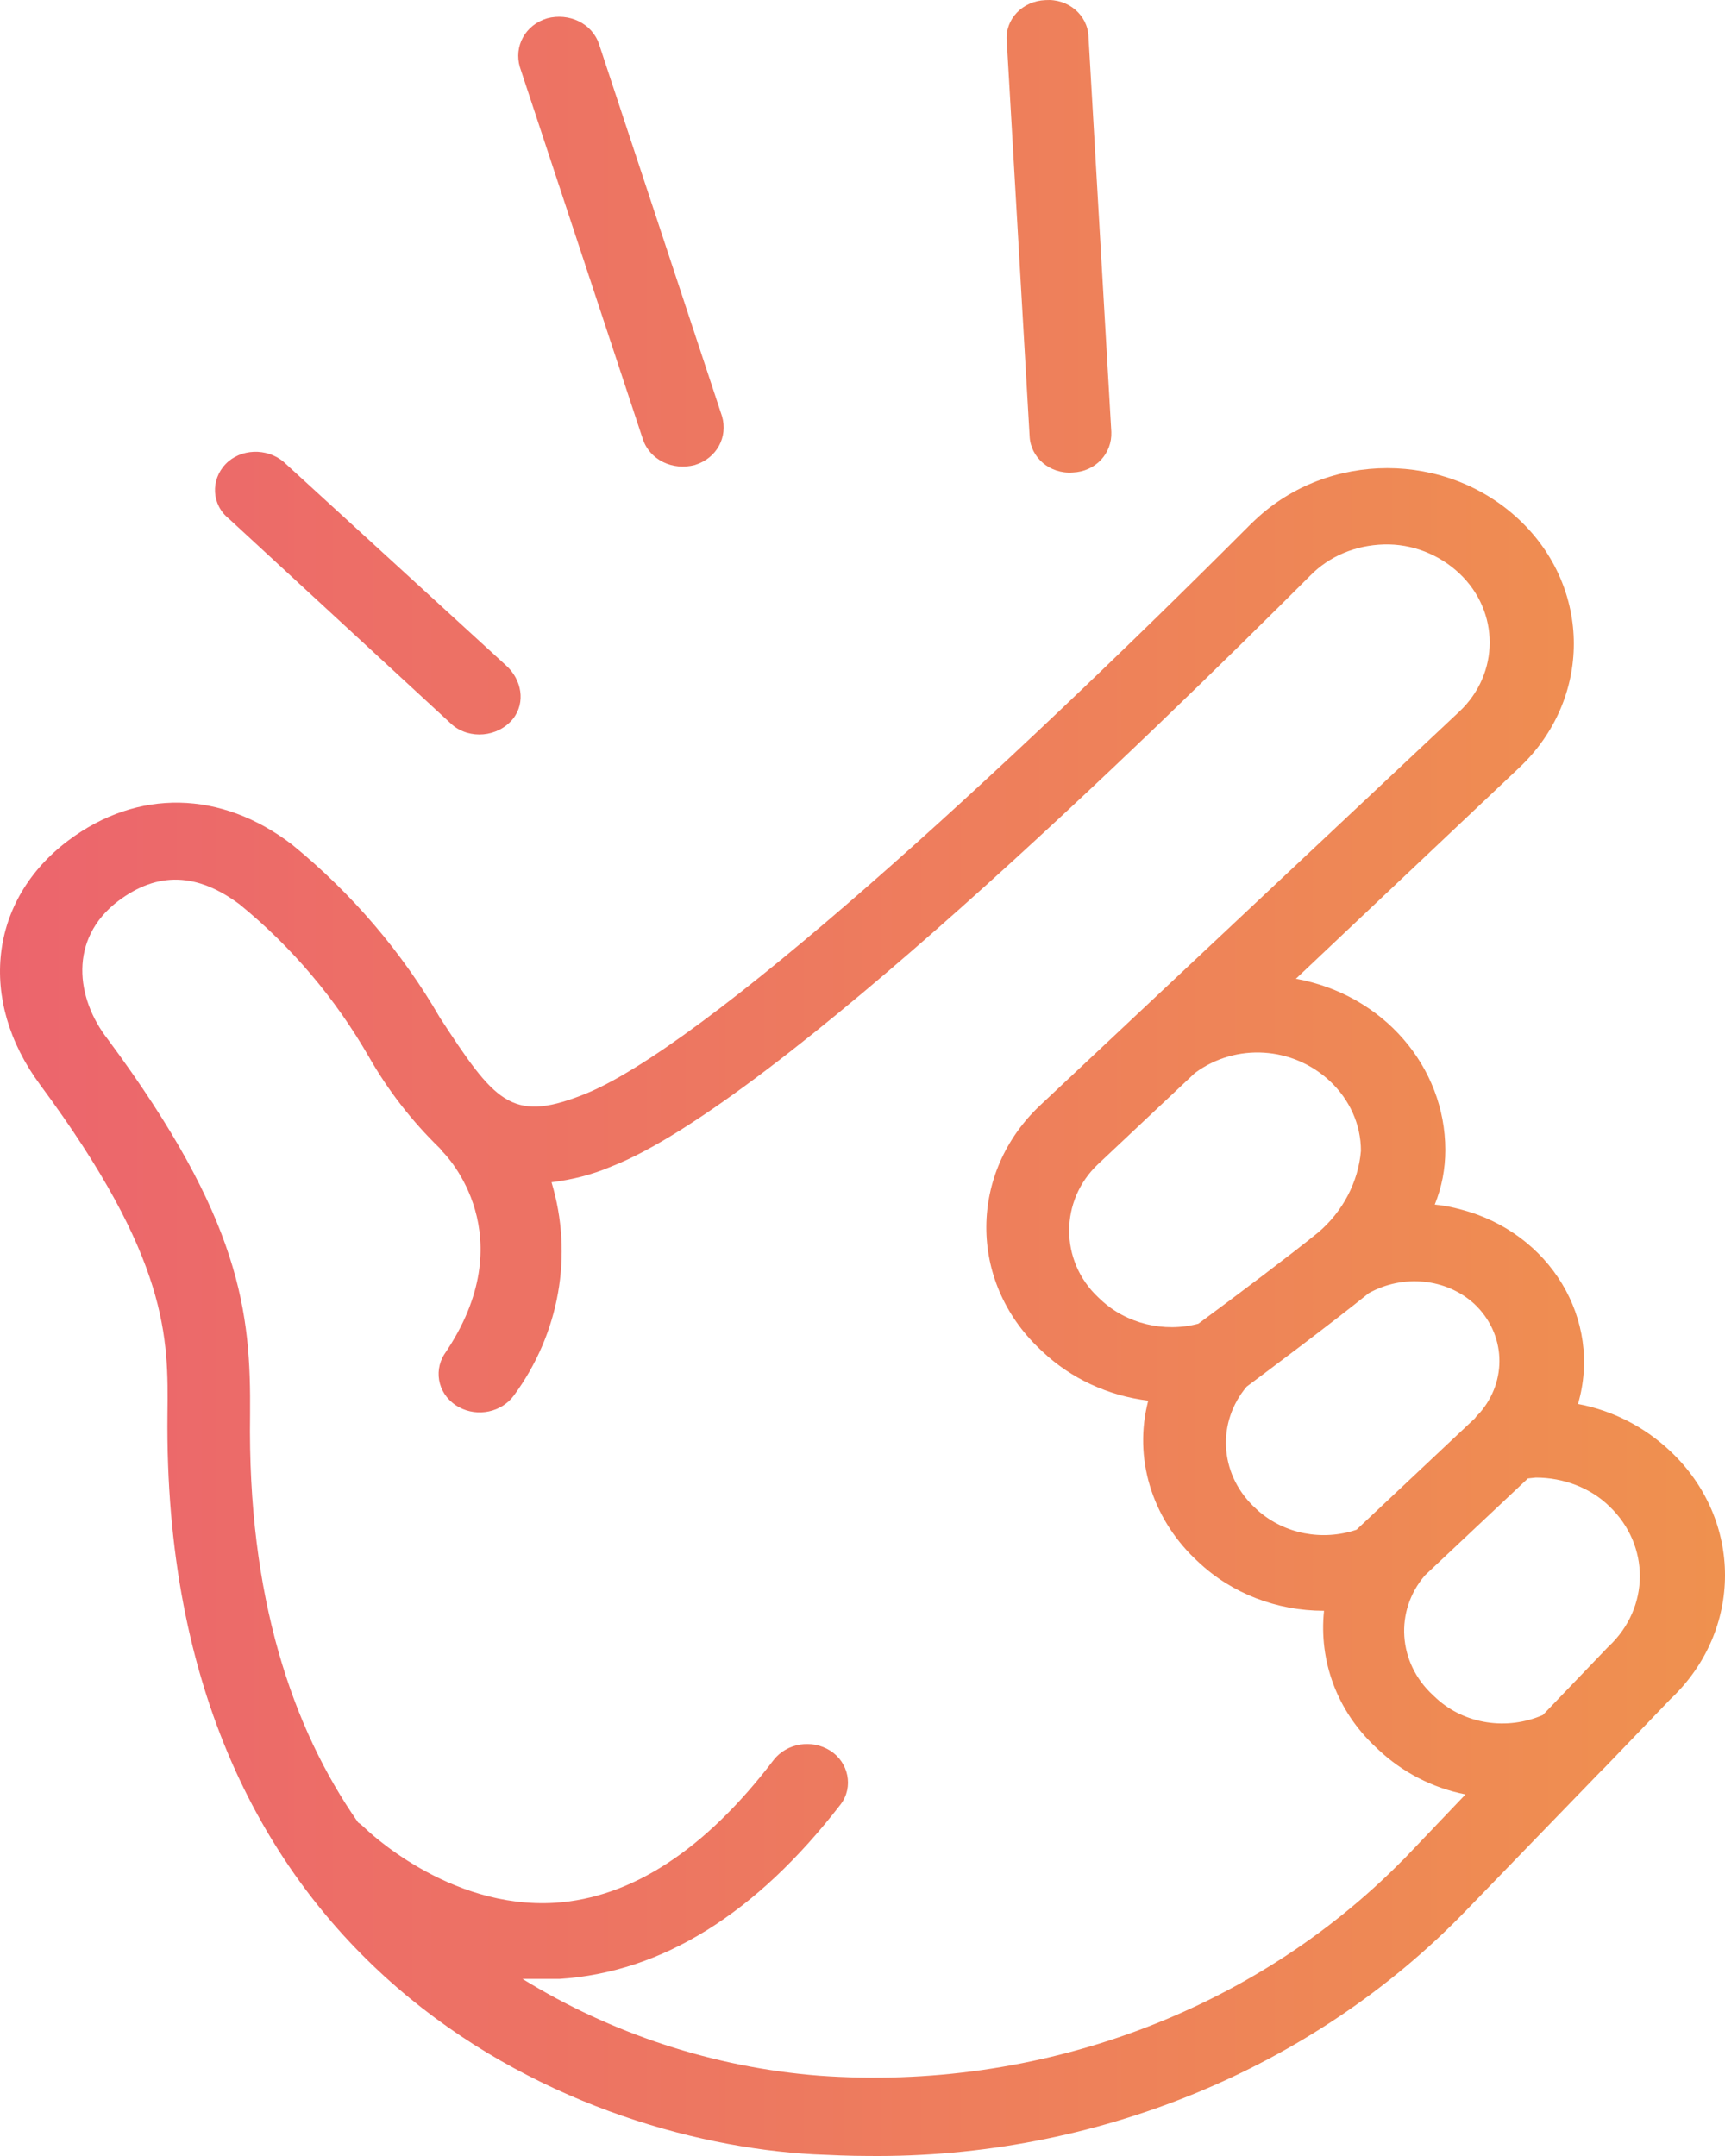 <svg width="80" height="100" viewBox="0 0 80 100" fill="none" xmlns="http://www.w3.org/2000/svg">
<path d="M10.457 21.531C9.764 22.26 9.805 23.411 10.62 24.063L20.972 33.617C21.788 34.308 23.092 34.193 23.785 33.349C24.396 32.581 24.192 31.507 23.459 30.855L13.147 21.416C12.372 20.764 11.15 20.802 10.457 21.531Z" fill="url(#paint0_linear_51_8)"/>
<path d="M51.54 20.034L50.481 1.694C50.44 0.696 49.543 -0.071 48.483 0.005C47.424 0.044 46.609 0.888 46.69 1.885L47.75 20.226C47.791 21.224 48.687 21.991 49.747 21.915C50.807 21.876 51.581 21.032 51.54 20.034Z" fill="url(#paint1_linear_51_8)"/>
<path d="M27.779 2.039C27.453 1.08 26.393 0.581 25.374 0.85C24.355 1.157 23.825 2.154 24.111 3.113L29.817 20.38C30.143 21.339 31.203 21.838 32.221 21.569C33.24 21.262 33.77 20.265 33.485 19.305L27.779 2.039Z" fill="url(#paint2_linear_51_8)"/>
<path d="M1.857 50.309C7.848 58.404 7.807 62.05 7.767 65.58C7.481 91.326 26.434 99.307 37.724 99.921C38.58 99.959 39.395 99.998 40.251 99.998C50.766 100.113 60.874 95.969 67.966 88.64L74.243 82.156L74.365 82.04L77.463 78.817C80.846 75.633 80.846 70.491 77.463 67.306C76.281 66.194 74.814 65.426 73.183 65.119C74.324 61.206 71.879 57.177 67.762 56.102C67.355 55.987 66.947 55.91 66.54 55.872C66.866 55.066 67.029 54.222 67.029 53.34C67.029 49.464 64.135 46.126 60.1 45.397L70.452 35.613C73.835 32.428 73.835 27.286 70.452 24.102C67.07 20.917 61.608 20.917 58.225 24.102C58.144 24.178 58.062 24.255 58.021 24.294C46.65 35.69 32.547 48.697 26.964 50.807C23.703 52.074 22.928 51.076 20.401 47.2C18.649 44.169 16.326 41.445 13.554 39.181C10.253 36.649 6.381 36.572 3.161 38.989C-0.507 41.752 -1.037 46.395 1.857 50.309ZM71.227 68.534C72.49 68.534 73.754 68.995 74.65 69.877C76.525 71.681 76.525 74.558 74.61 76.362C74.61 76.362 74.61 76.362 74.569 76.4L71.553 79.546C69.882 80.275 67.925 79.969 66.621 78.779L66.458 78.626C64.828 77.129 64.665 74.712 66.091 73.062L70.86 68.573L71.227 68.534ZM68.374 60.477C69.841 61.858 69.923 64.045 68.618 65.541C68.537 65.618 68.455 65.695 68.415 65.772L62.912 70.951C61.323 71.489 59.57 71.143 58.347 70.069L58.103 69.839C56.554 68.304 56.432 65.963 57.817 64.314C58.592 63.738 61.771 61.359 63.483 59.978C65.072 59.095 67.07 59.287 68.374 60.477ZM61.689 50.155C62.586 50.999 63.116 52.15 63.116 53.378C62.994 54.836 62.26 56.217 61.119 57.177C59.937 58.136 57.451 60.016 55.576 61.397C53.986 61.819 52.234 61.397 51.052 60.285L50.929 60.17C49.136 58.481 49.136 55.68 50.929 53.992L55.413 49.771C57.328 48.352 59.978 48.543 61.689 50.155ZM5.484 41.79C7.318 40.409 9.152 40.486 11.109 41.944C13.554 43.939 15.551 46.318 17.1 49.004C17.997 50.577 19.097 51.997 20.401 53.263C20.442 53.301 20.483 53.378 20.524 53.416C20.687 53.57 24.355 57.33 20.605 62.817C20.076 63.661 20.361 64.774 21.298 65.273C22.154 65.733 23.255 65.503 23.825 64.736C25.945 61.858 26.597 58.213 25.578 54.836C26.515 54.721 27.453 54.491 28.349 54.107C35.849 51.191 53.497 33.963 60.752 26.711C61.649 25.79 62.871 25.291 64.176 25.253C65.48 25.214 66.743 25.713 67.681 26.596C69.556 28.361 69.556 31.238 67.681 33.004L48.239 51.268C44.938 54.376 44.897 59.402 48.199 62.548C48.199 62.548 48.199 62.548 48.239 62.587L48.361 62.702C49.666 63.93 51.378 64.736 53.252 64.966C52.56 67.613 53.416 70.376 55.413 72.294L55.576 72.448C57.124 73.906 59.203 74.712 61.404 74.712C61.16 77.052 62.016 79.355 63.768 81.004L63.931 81.158C65.032 82.194 66.417 82.923 67.966 83.23L65.113 86.223L65.032 86.3C58.103 93.321 48.158 97.005 38.009 96.276C33.077 95.892 28.349 94.319 24.233 91.787C24.518 91.787 24.844 91.787 25.13 91.787H25.945C30.713 91.48 35.074 88.755 38.987 83.69C39.599 82.885 39.354 81.734 38.498 81.196C37.642 80.659 36.501 80.851 35.89 81.618C32.71 85.801 29.287 88.026 25.741 88.256C20.768 88.563 16.978 84.841 16.896 84.765C16.815 84.688 16.733 84.611 16.611 84.534C13.554 80.16 11.476 74.059 11.598 65.618C11.639 60.86 11.19 56.563 4.995 48.198C3.528 46.318 3.161 43.555 5.484 41.79Z" fill="url(#paint3_linear_51_8)"/>
<defs>
<linearGradient id="paint0_linear_51_8" x1="-3.18397e-05" y1="100.006" x2="80" y2="100.006" gradientUnits="userSpaceOnUse">
<stop stop-color="#EC656D"/>
<stop offset="1" stop-color="#EF914F"/>
</linearGradient>
<linearGradient id="paint1_linear_51_8" x1="-3.18397e-05" y1="100.006" x2="80" y2="100.006" gradientUnits="userSpaceOnUse">
<stop stop-color="#EC656D"/>
<stop offset="1" stop-color="#EF914F"/>
</linearGradient>
<linearGradient id="paint2_linear_51_8" x1="-3.18397e-05" y1="100.006" x2="80" y2="100.006" gradientUnits="userSpaceOnUse">
<stop stop-color="#EC656D"/>
<stop offset="1" stop-color="#EF914F"/>
</linearGradient>
<linearGradient id="paint3_linear_51_8" x1="-3.18397e-05" y1="100.006" x2="80" y2="100.006" gradientUnits="userSpaceOnUse">
<stop stop-color="#EC656D"/>
<stop offset="1" stop-color="#EF914F"/>
</linearGradient>
</defs>
</svg>

